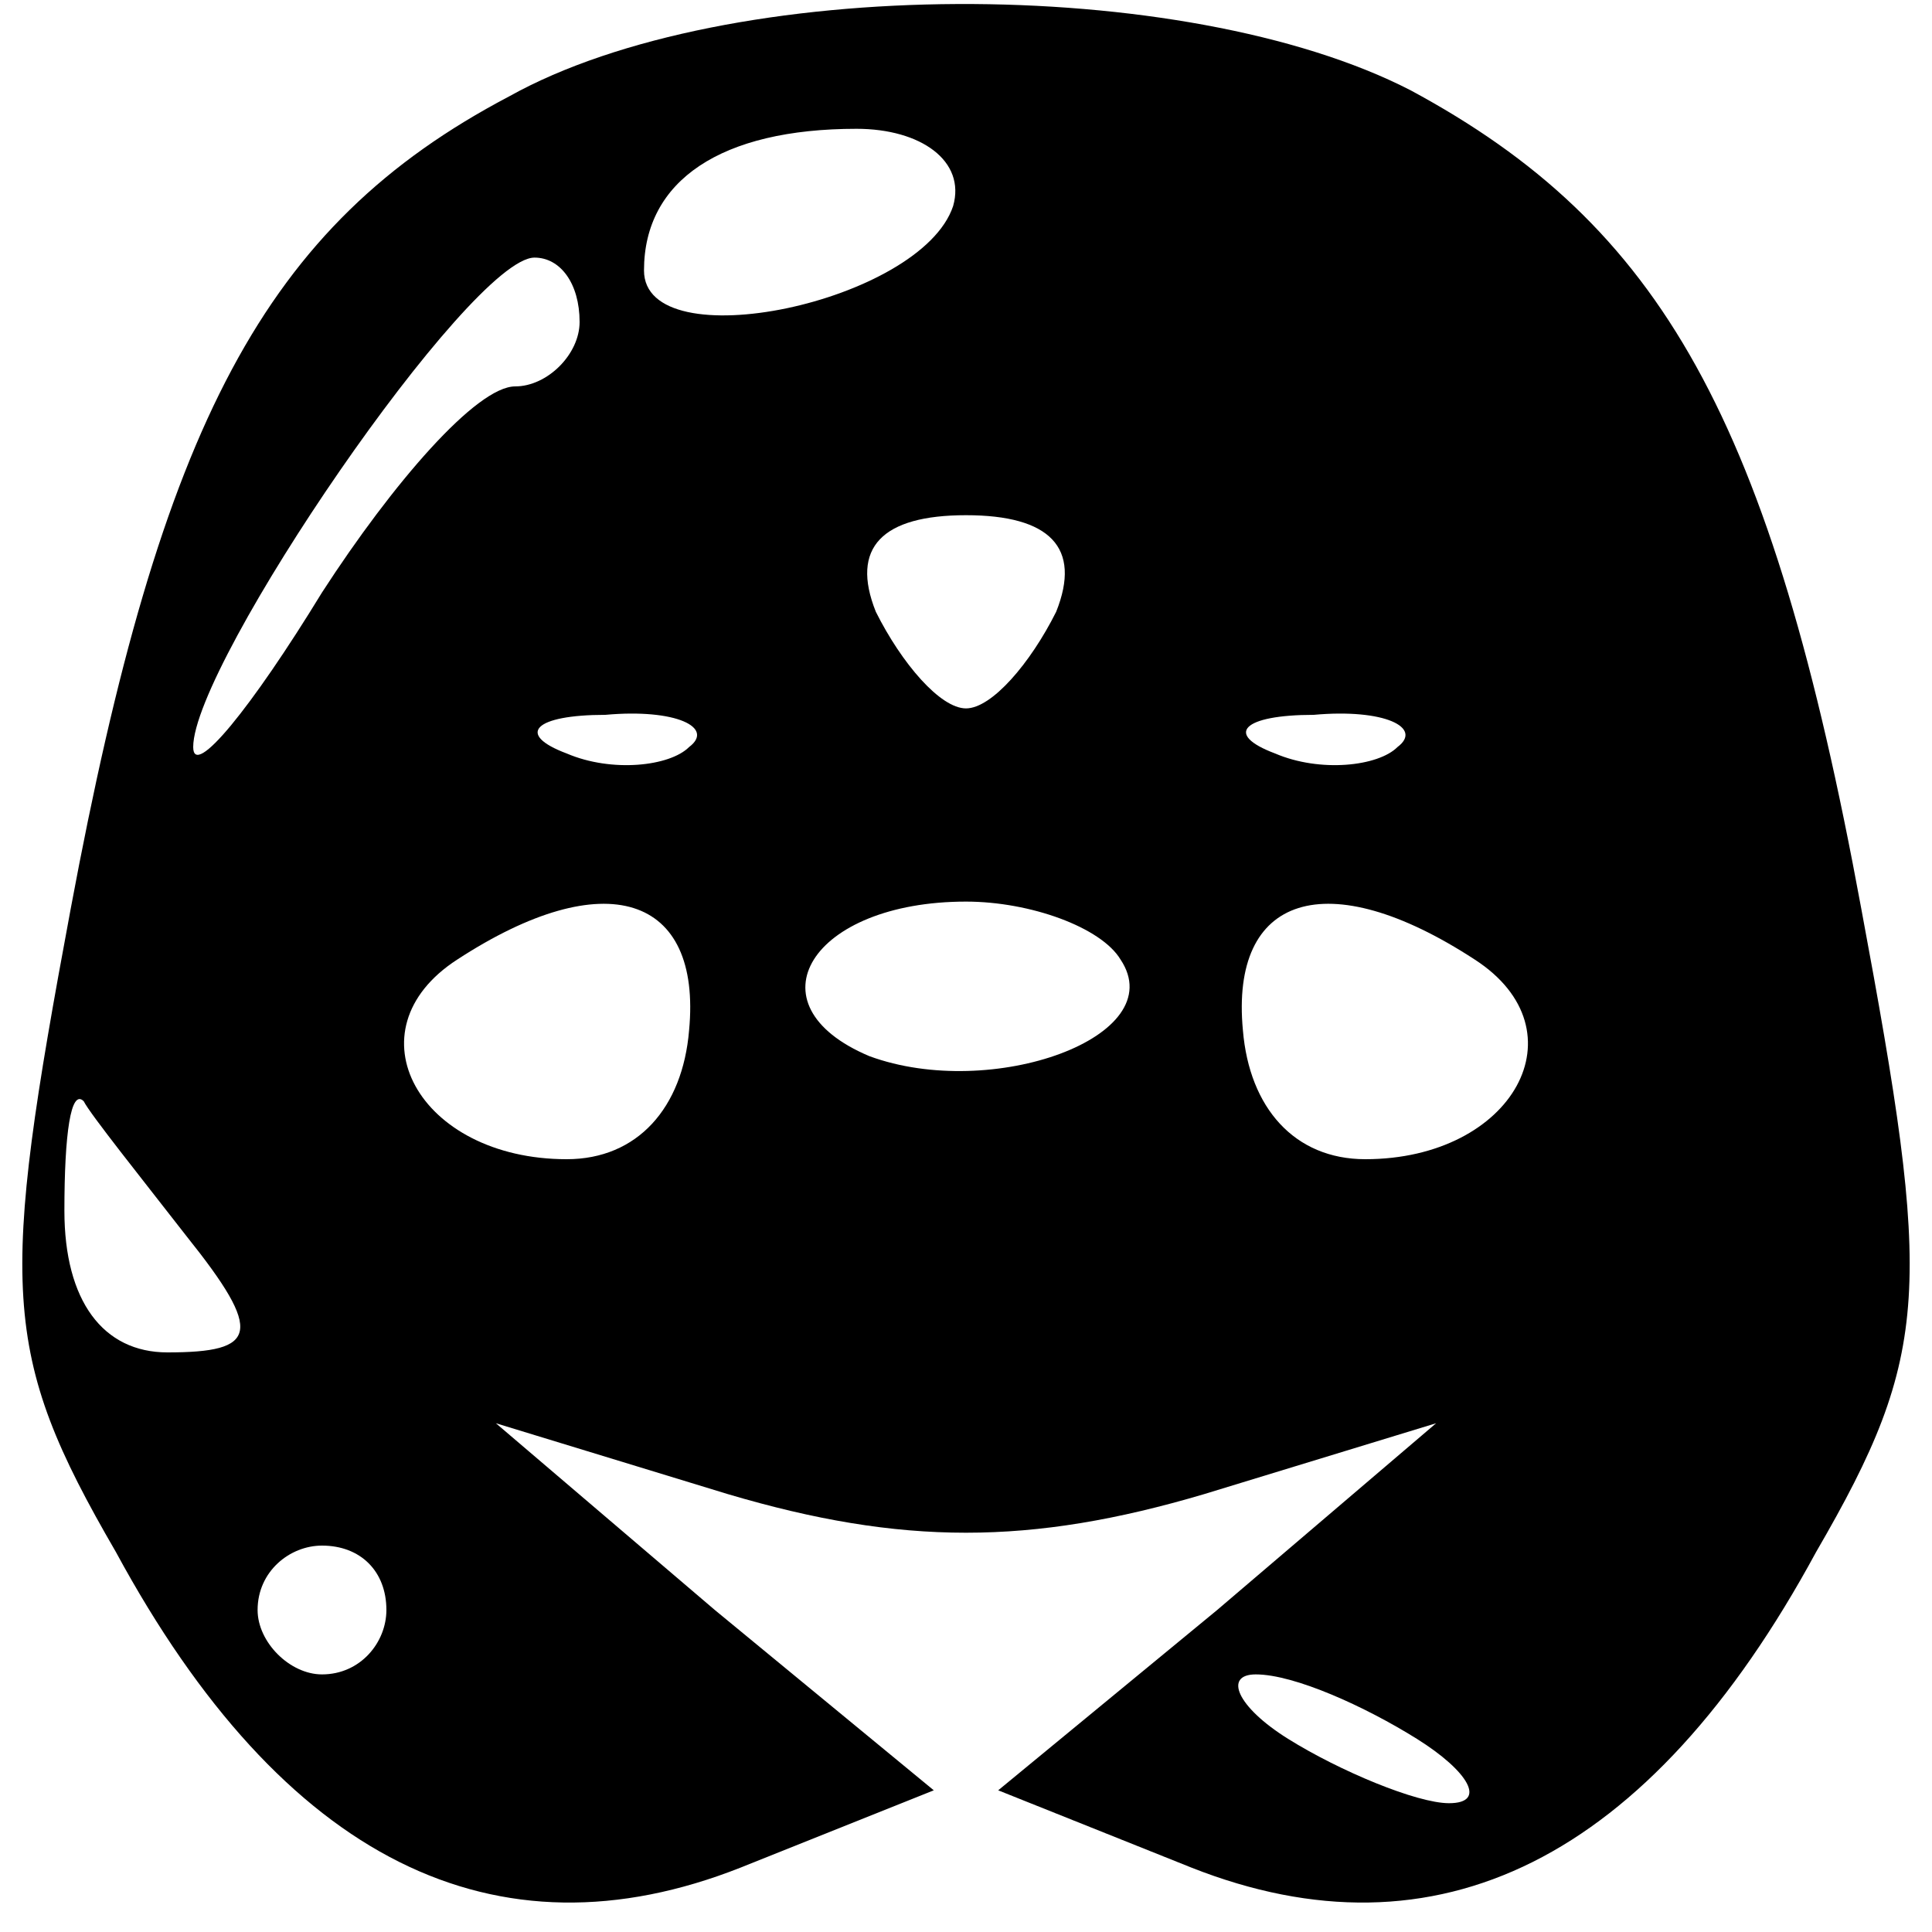 <?xml version="1.0" standalone="no"?>
<!DOCTYPE svg PUBLIC "-//W3C//DTD SVG 20010904//EN"
 "http://www.w3.org/TR/2001/REC-SVG-20010904/DTD/svg10.dtd">
<svg version="1.0" xmlns="http://www.w3.org/2000/svg"
 width="30pt" height="30pt" viewBox="0 0 30 30"
 preserveAspectRatio="xMidYMid meet">

<g transform="translate(0,30) scale(0.1,-0.1)"
fill="#000000" stroke="none">
<path d="M79 285 c-38 -20 -54 -51 -68 -126 -11 -59 -11 -69 7 -100 26 -48 59
-64 97 -49 l30 12 -34 28 -34 29 36 -11 c27 -8 47 -8 74 0 l36 11 -34 -29 -34
-28 30 -12 c38 -15 71 1 97 49 18 31 18 41 7 100 -14 76 -31 106 -70 127 -35
18 -106 18 -140 -1z m69 -17 c-5 -15 -48 -24 -48 -10 0 14 12 22 33 22 10 0
17 -5 15 -12z m-58 -18 c0 -5 -5 -10 -10 -10 -6 0 -19 -15 -30 -32 -11 -18
-20 -29 -20 -24 0 13 43 76 53 76 4 0 7 -4 7 -10z m74 -45 c-4 -8 -10 -15 -14
-15 -4 0 -10 7 -14 15 -4 10 1 15 14 15 13 0 18 -5 14 -15z m-57 -21 c-3 -3
-12 -4 -19 -1 -8 3 -5 6 6 6 11 1 17 -2 13 -5z m110 0 c-3 -3 -12 -4 -19 -1
-8 3 -5 6 6 6 11 1 17 -2 13 -5z m-110 -44 c-1 -12 -8 -20 -19 -20 -23 0 -34
20 -17 31 23 15 38 10 36 -11z m67 11 c8 -12 -20 -22 -39 -15 -19 8 -9 24 15
24 10 0 21 -4 24 -9z m55 0 c17 -11 6 -31 -17 -31 -11 0 -18 8 -19 20 -2 21
13 26 36 11z m-200 -43 c12 -15 11 -18 -3 -18 -10 0 -16 8 -16 22 0 12 1 19 3
17 1 -2 9 -12 16 -21z m31 -58 c0 -5 -4 -10 -10 -10 -5 0 -10 5 -10 10 0 6 5
10 10 10 6 0 10 -4 10 -10z m160 -20 c8 -5 11 -10 5 -10 -5 0 -17 5 -25 10 -8
5 -10 10 -5 10 6 0 17 -5 25 -10z"/>
</g>
</svg>
